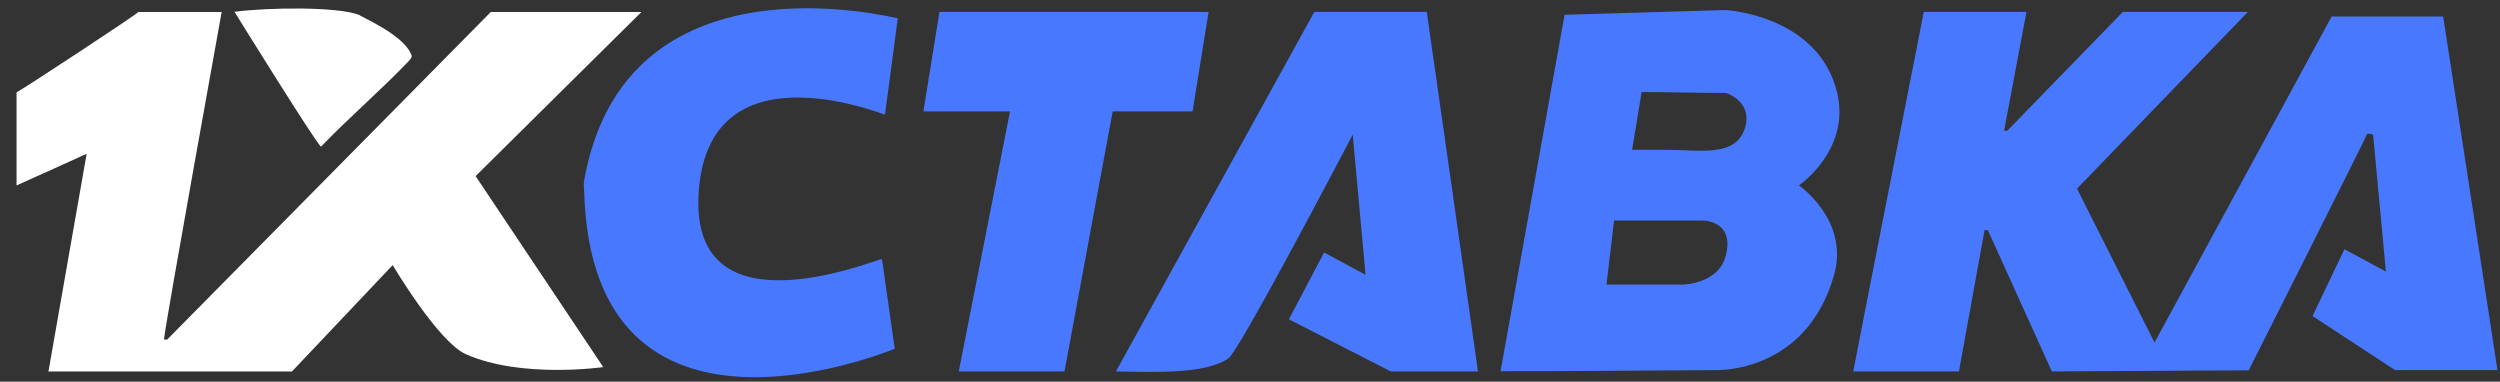 <svg width="131" height="20" viewBox="0 0 131 20" fill="none" xmlns="http://www.w3.org/2000/svg">
<rect x="0" y="0" width="131" height="20" fill="#333333" stroke="none"/>
<path fill-rule="evenodd" clip-rule="evenodd" d="M36.626 9.885C35.944 17.653 45.623 13.695 46.214 13.57C46.442 15.14 46.658 16.709 46.885 18.279C46.601 18.37 31.031 24.841 30.61 10.044C30.61 9.863 30.576 9.692 30.599 9.521C32.714 -2.705 46.76 0.934 47.044 0.957C46.817 2.64 46.601 4.324 46.373 6.007C45.805 5.825 37.263 2.515 36.626 9.885ZM58.304 5.836L55.779 19.462C53.937 19.462 50.24 19.462 50.24 19.462L52.925 5.836C52.925 5.836 49.899 5.836 48.386 5.836C48.671 4.096 48.944 2.356 49.228 0.627C53.925 0.627 58.634 0.627 63.331 0.627C63.047 2.367 62.774 4.108 62.49 5.836C61.113 5.836 59.703 5.836 58.304 5.836ZM67.539 16.732L69.382 13.229L71.554 14.4L70.883 7.053C70.883 7.053 64.924 18.45 64.355 18.791C63.127 19.61 60.545 19.496 58.475 19.462L68.87 0.627H74.762C75.66 6.905 76.559 13.184 77.446 19.462C75.876 19.462 72.874 19.462 72.874 19.462L67.539 16.732ZM90.434 4.87C88.921 4.87 87.534 4.824 86.021 4.824C85.851 5.893 85.521 7.849 85.521 7.849C85.521 7.849 86.249 7.849 87.363 7.849C89.058 7.849 90.946 8.259 91.435 6.712C91.844 5.381 90.571 4.904 90.434 4.87ZM84.179 14.912H88.159C88.159 14.912 90.047 14.901 90.434 13.388C90.9 11.569 89.263 11.557 89.263 11.557H84.577L84.179 14.912ZM96.11 14.389C94.654 19.587 89.922 19.393 89.922 19.393C89.922 19.393 80.835 19.462 78.629 19.45C79.743 13.229 80.869 7.008 81.984 0.775L90.423 0.525C90.423 0.525 95.302 0.787 96.269 4.87C96.974 7.872 94.267 9.715 94.267 9.715C94.267 9.715 96.906 11.534 96.11 14.389ZM125.521 19.405L121.177 16.561L122.849 13.059L125.021 14.23L124.35 7.053C124.35 7.053 124.02 6.951 124.02 7.053C124.009 7.156 117.833 19.405 117.833 19.405L107.517 19.462L104.162 12.058H103.991C103.991 12.058 103.093 16.994 102.649 19.462C100.807 19.462 98.953 19.462 97.11 19.462C97.11 19.405 100.807 0.627 100.807 0.627H106.186L105.015 6.849H105.186C105.186 6.849 109.212 2.697 111.236 0.627C113.42 0.627 115.604 0.627 117.787 0.627L108.836 9.885L112.897 17.949L122.178 0.866H128.023L130.867 19.393H125.521V19.405Z" fill="#4878FE"/>
<path fill-rule="evenodd" clip-rule="evenodd" d="M16.824 7.681C16.699 7.738 12.286 0.618 12.286 0.618C14.026 0.39 17.7 0.334 18.837 0.789C18.837 0.845 21.089 1.789 21.521 2.802C21.578 2.915 21.635 2.961 21.419 3.2C19.906 4.781 18.337 6.111 16.824 7.681ZM31.61 19.236C31.61 19.236 27.333 19.851 24.422 18.565C22.954 17.917 20.577 13.891 20.577 13.891L15.3 19.464C11.046 19.464 2.539 19.464 2.539 19.464L4.541 8.056C4.541 8.056 2.152 9.148 0.867 9.717C0.867 8.09 0.867 6.464 0.867 4.838C1.038 4.781 7.191 0.743 7.248 0.629C8.704 0.629 11.615 0.629 11.615 0.629C11.615 0.629 8.704 16.745 8.59 17.792C8.647 17.792 8.704 17.792 8.76 17.792C14.413 12.071 20.066 6.35 25.718 0.629C28.232 0.629 33.611 0.629 33.611 0.629L24.922 9.228L31.61 19.236Z" fill="white"/>
</svg>
